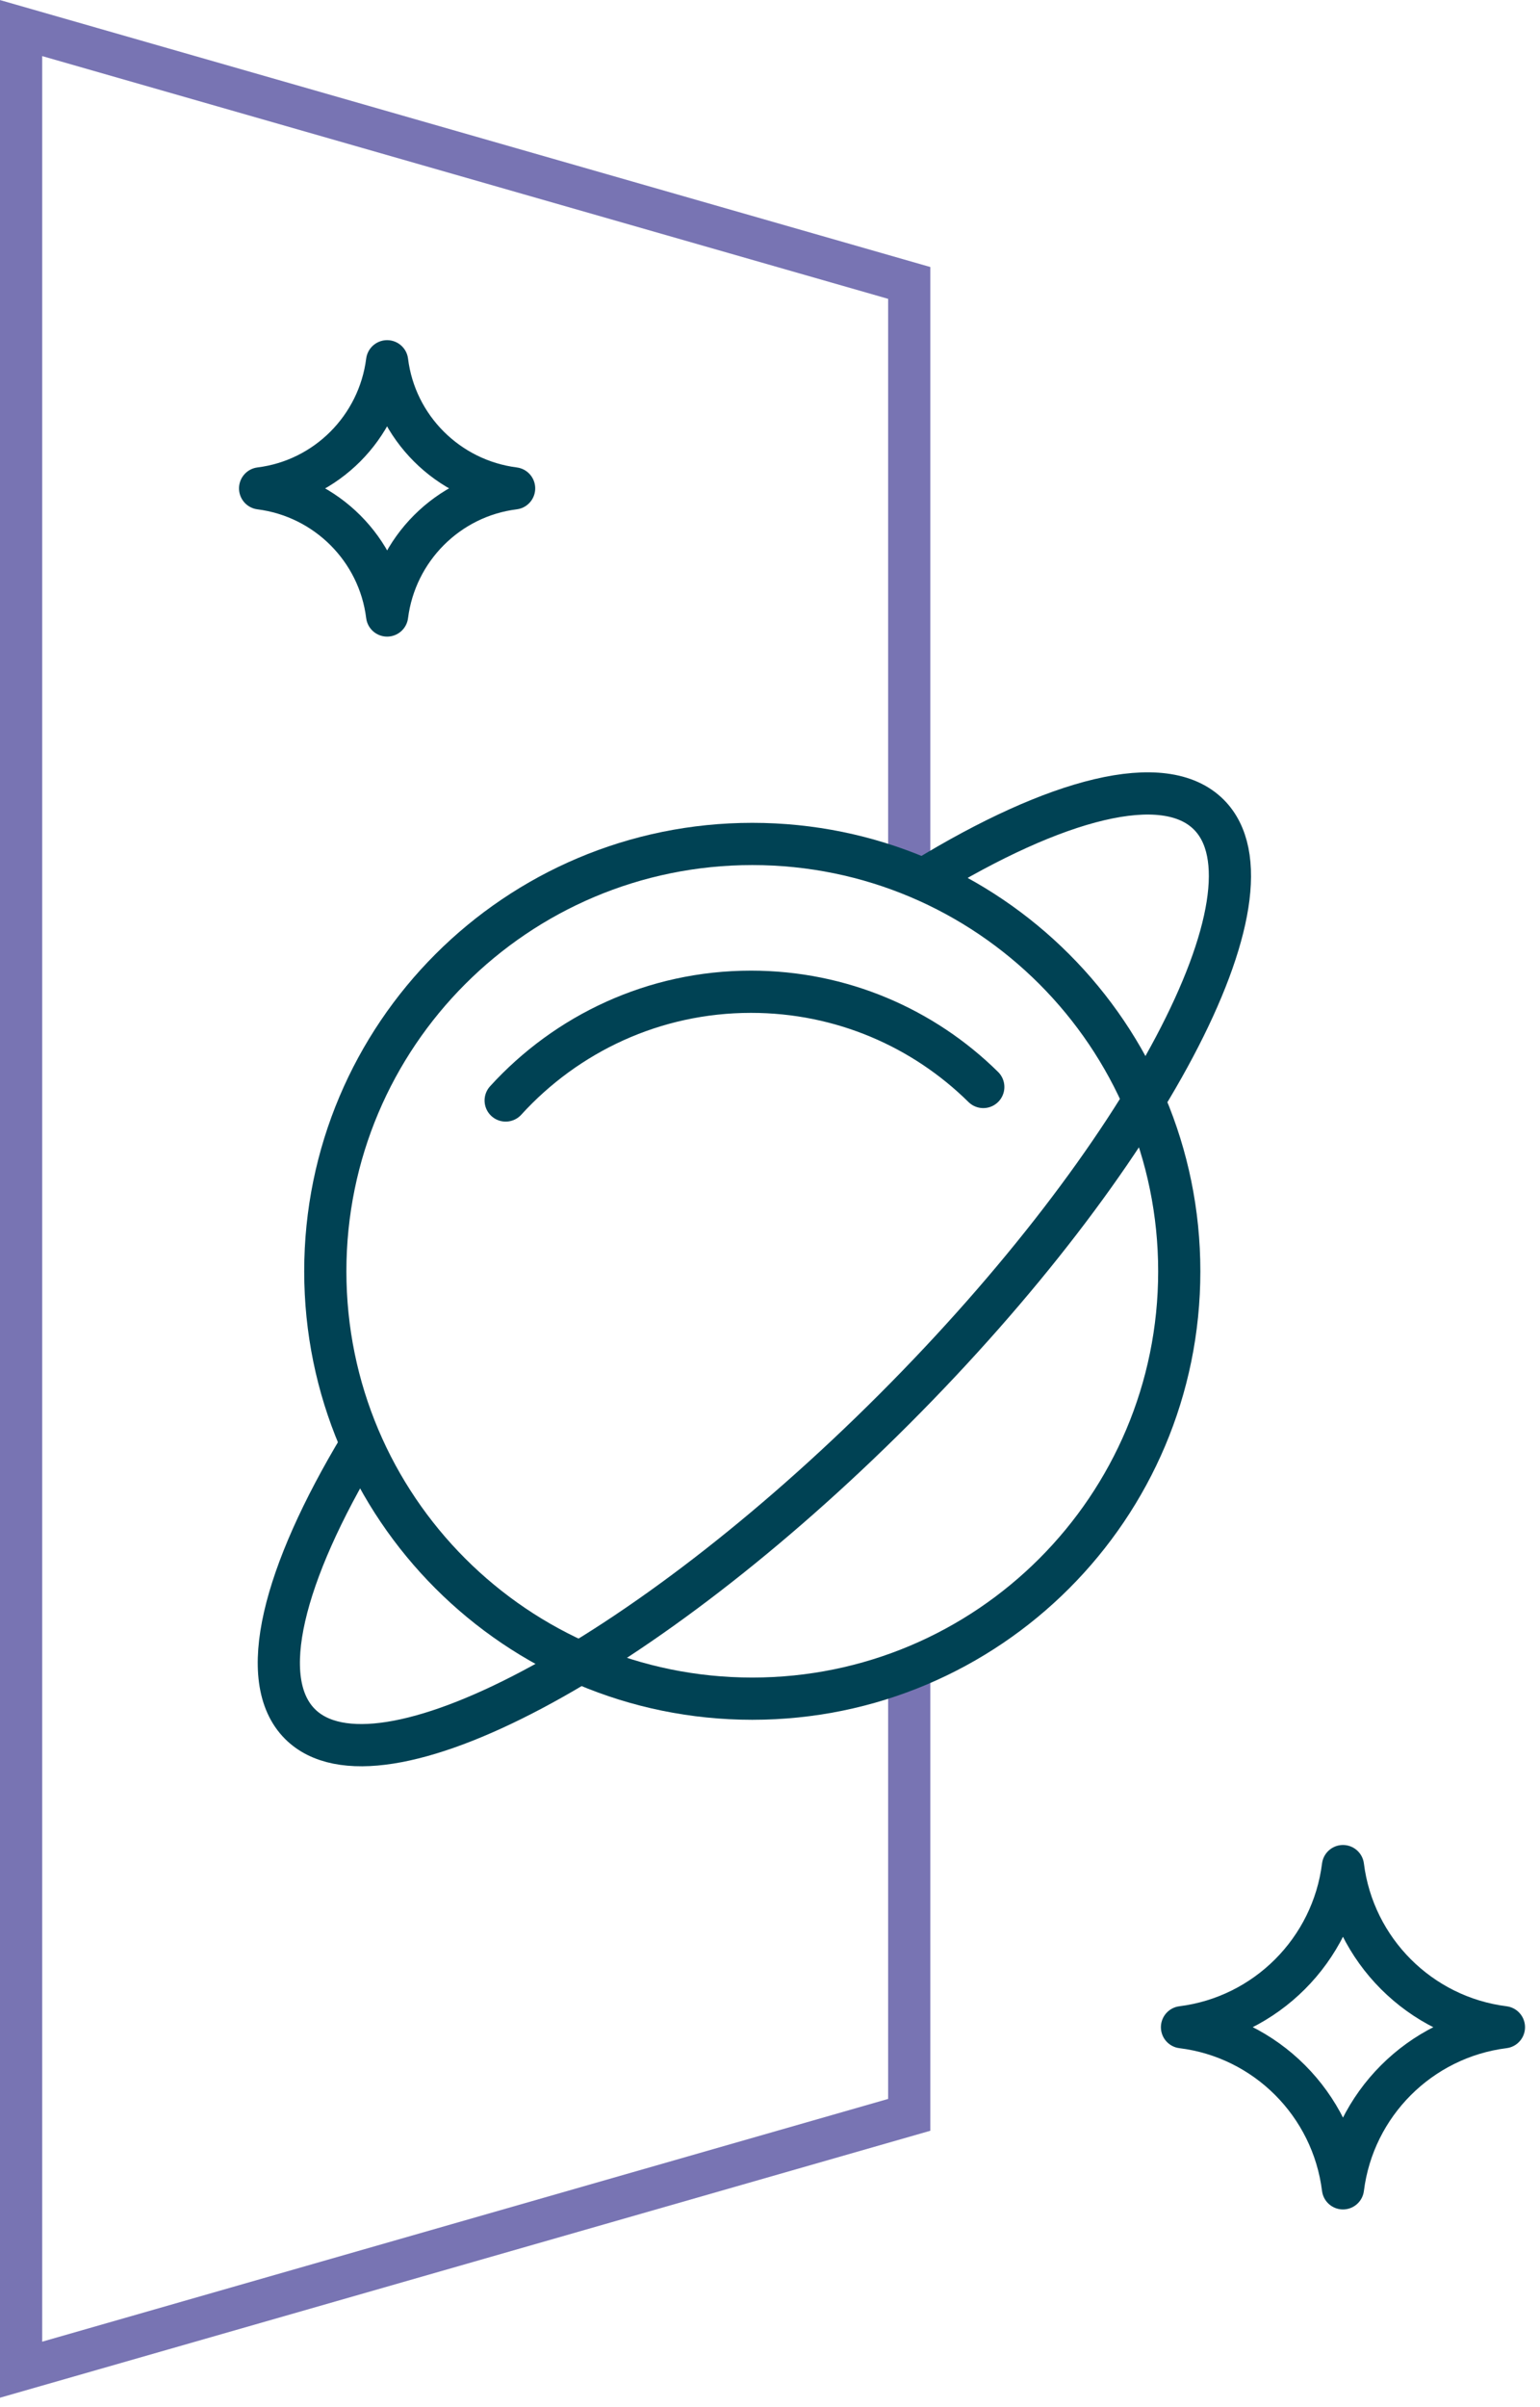 <svg width="73" height="114" viewBox="0 0 73 114" fill="none" xmlns="http://www.w3.org/2000/svg">
<g clip-path="url(#clip0)">
<path d="M43.1 79.04V100.16L1 112.23V1.33L43.1 13.4V41.62" stroke="#7874B3" stroke-width="2" stroke-miterlimit="10"/>
<path d="M43.82 41.62C50.06 37.81 55.18 36.46 57.3 38.58C60.96 42.24 54.28 54.85 42.39 66.74C30.5 78.63 17.89 85.31 14.22 81.65C12.13 79.56 13.41 74.57 17.09 68.46" stroke="#004254" stroke-width="2" stroke-miterlimit="10" stroke-linecap="round" stroke-linejoin="round"/>
<path d="M46.61 51.48C43.78 48.69 39.89 46.97 35.6 46.97C30.99 46.97 26.85 48.96 23.97 52.12" stroke="#004254" stroke-width="2" stroke-miterlimit="10" stroke-linecap="round" stroke-linejoin="round"/>
<path d="M55.9 60.21C55.9 49.03 46.84 39.97 35.66 39.97C24.48 39.97 15.42 49.03 15.42 60.21C15.42 71.39 24.48 80.45 35.66 80.45C46.84 80.45 55.9 71.39 55.9 60.21Z" stroke="#004254" stroke-width="2" stroke-miterlimit="10" stroke-linecap="round" stroke-linejoin="round"/>
<path d="M18.35 29.15C17.96 26.01 15.47 23.53 12.33 23.13C15.47 22.74 17.95 20.25 18.35 17.11C18.74 20.25 21.23 22.73 24.37 23.13C21.23 23.52 18.75 26.01 18.35 29.15Z" stroke="#004254" stroke-width="2" stroke-miterlimit="10" stroke-linecap="round" stroke-linejoin="round"/>
<path d="M56.03 96.01C60.01 95.51 63.16 92.36 63.66 88.38C64.16 92.36 67.31 95.51 71.29 96.01C67.31 96.51 64.16 99.66 63.66 103.64C63.16 99.65 60.01 96.5 56.03 96.01Z" stroke="#004254" stroke-width="2" stroke-miterlimit="10" stroke-linecap="round" stroke-linejoin="round"/>
</g>
<defs>
<clipPath id="clip0">
<rect width="72.29" height="113.56" fill="white"/>
</clipPath>
</defs>
</svg>
